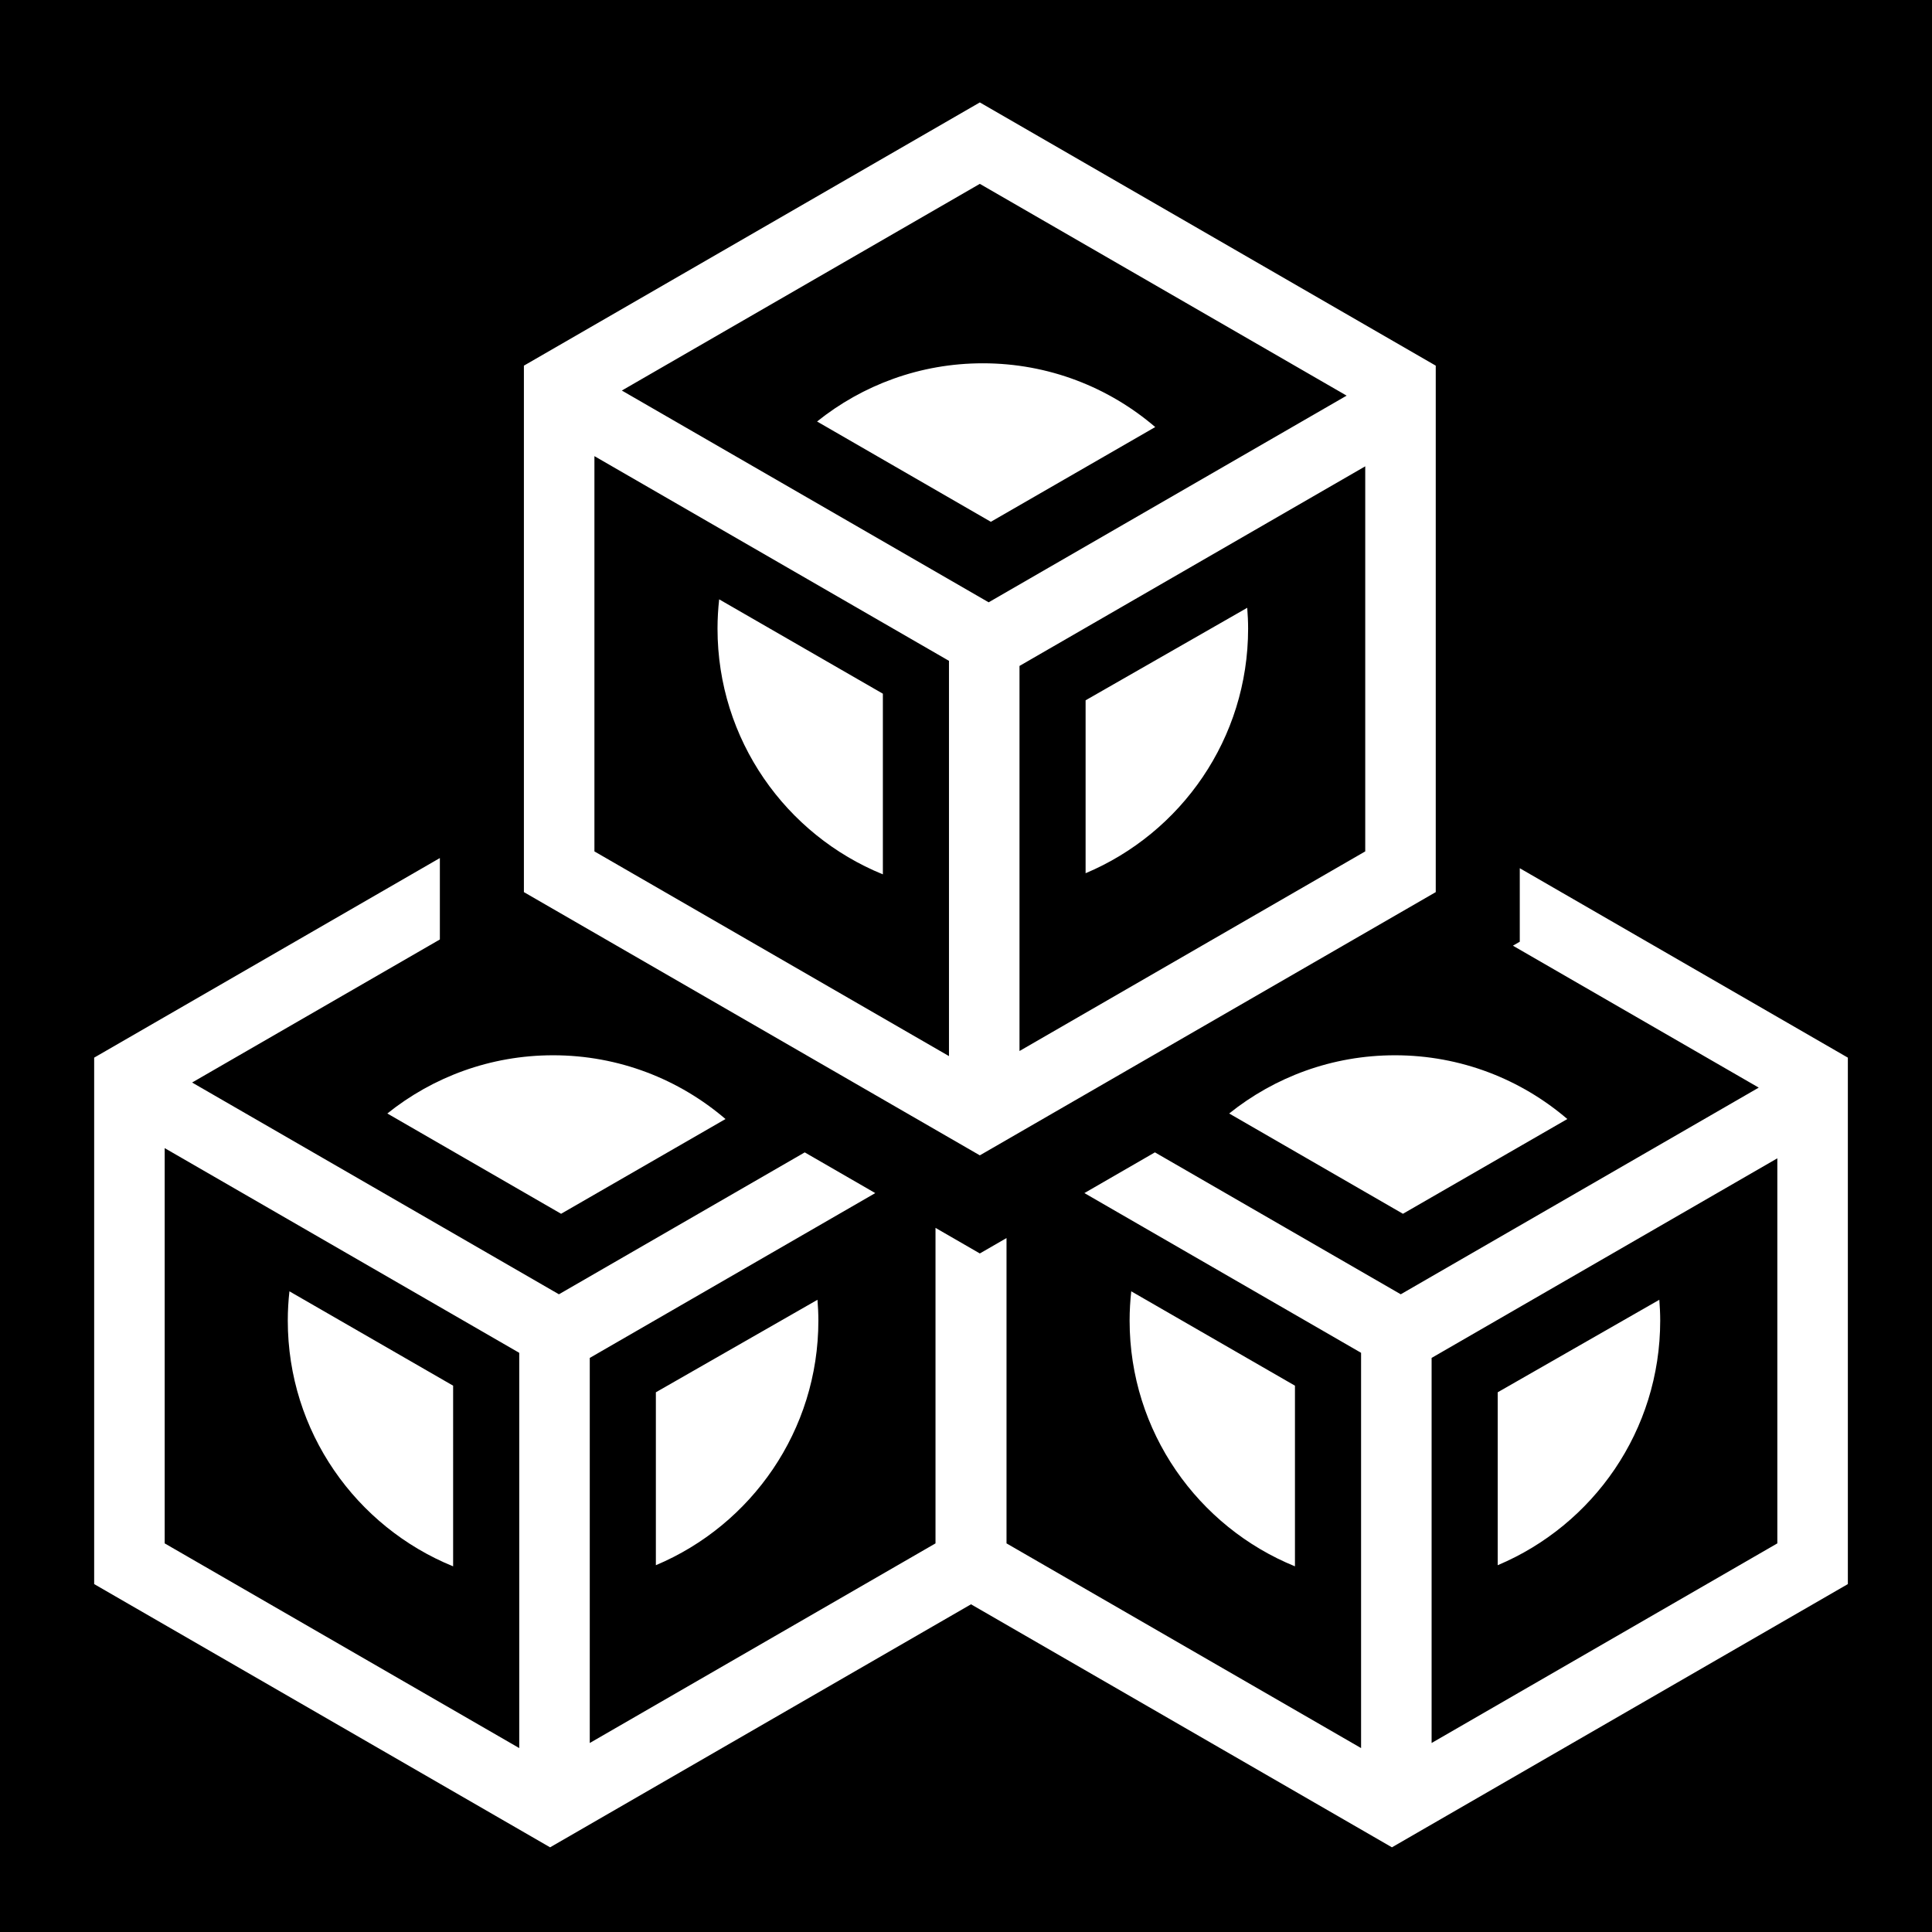 <svg xmlns="http://www.w3.org/2000/svg" viewBox="0 0 512 512" width="512" height="512"><path d="M0 0h512v512H0z"/><path fill="#fff" d="M259.664 27.143l-120.826 69.76V236.42l120.826 69.758 120.824-69.758V96.902l-120.824-69.76zm0 21.58l97.207 56.125-94.868 54.77-97.21-56.12 94.872-54.775zm.79 47.554c-16.622 0-31.888 5.78-43.923 15.426l46.052 26.58 43.564-25.11c-12.29-10.524-28.24-16.896-45.69-16.896zM157.528 120.88l93.96 54.25v104.747l-93.96-54.246V120.88zm204.274 2.7v102.05l-91.624 52.9V176.48l91.625-52.9zm-171.216 35.252c-.28 2.547-.436 5.13-.436 7.752 0 29.456 18.122 54.667 43.82 65.13v-47.876l-43.384-25.006zm139.94 2.24l-42.83 24.516v45.826c25.3-10.644 43.068-35.66 43.068-64.83 0-1.857-.095-3.69-.237-5.512zM116.57 227.39l-91.615 52.895V419.8l120.826 69.76 111.548-64.404 111.547 64.403L489.7 419.8V280.287l-86.944-50.2v19.48l-1.818 1.05 65.146 37.613L371.214 343l-65.148-37.613-18.69 10.79 73.323 42.332V463.26l-93.962-54.248v-80.916l-7.074 4.084-11.746-6.782v83.614l-91.625 52.9v-102.05l75.66-43.68-18.69-10.79L148.12 343 50.91 286.88l65.66-37.91v-21.58zm30.002 52.268c-16.623 0-31.888 5.783-43.924 15.428l46.05 26.578 43.566-25.11c-12.29-10.524-28.242-16.896-45.692-16.896zm223.094 0c-16.623 0-31.887 5.783-43.922 15.428l46.05 26.578 43.565-25.11c-12.29-10.524-28.244-16.896-45.694-16.896zm-326.02 24.606l93.958 54.248V463.26l-93.96-54.248V304.264zm427.366 2.7V409.01L379.39 461.91V359.86l91.622-52.897zm-394.31 35.25c-.28 2.546-.436 5.13-.436 7.75 0 29.457 18.12 54.668 43.818 65.13V367.22L76.7 342.212zm223.093 0c-.28 2.546-.436 5.13-.436 7.75 0 29.456 18.122 54.665 43.818 65.128V367.22l-43.383-25.007zm-83.152 2.24l-42.83 24.517v45.825c25.3-10.644 43.066-35.66 43.066-64.83 0-1.857-.096-3.69-.237-5.512zm223.095 0l-42.83 24.517v45.825c25.3-10.644 43.065-35.66 43.065-64.83 0-1.857-.093-3.69-.235-5.512z"/></svg>